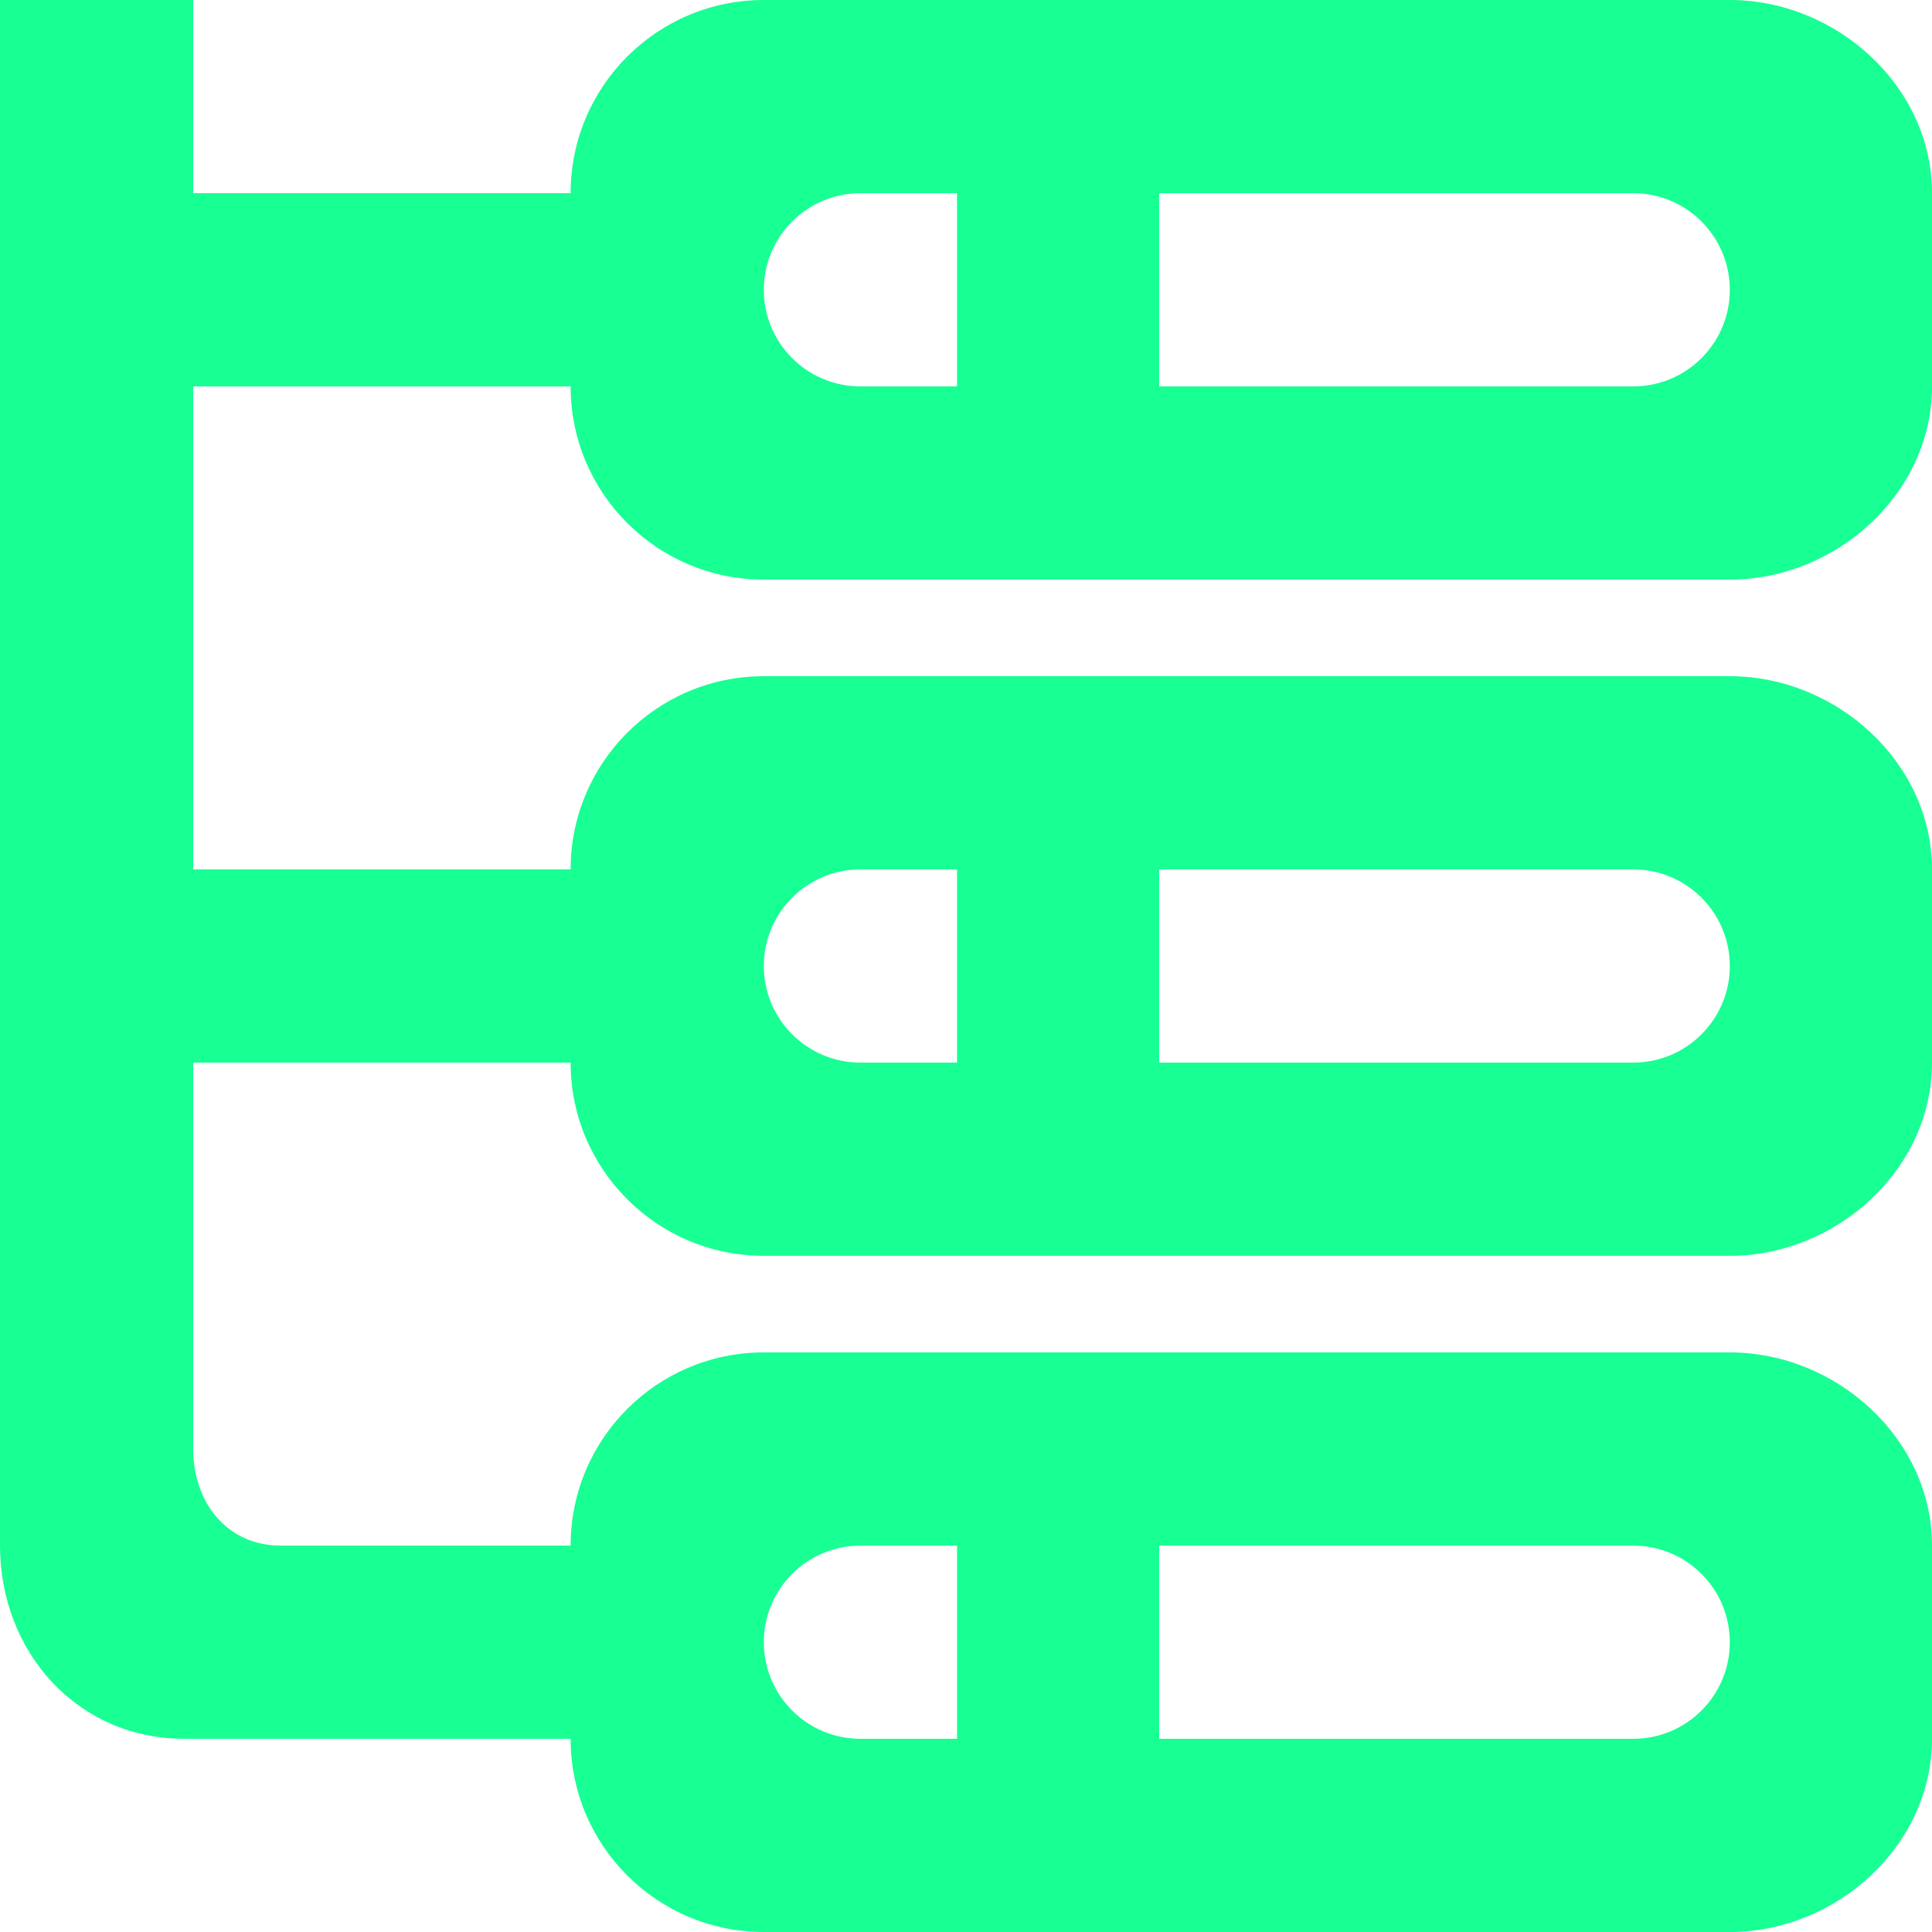 <?xml version="1.0" encoding="UTF-8" standalone="no"?>
<svg width="20px" height="20px" viewBox="0 0 20 20" version="1.1" xmlns="http://www.w3.org/2000/svg" xmlns:xlink="http://www.w3.org/1999/xlink">
    <!-- Generator: Sketch 3.8.1 (29687) - http://www.bohemiancoding.com/sketch -->
    <title>network_3_round [#1083]</title>
    <desc>Created with Sketch.</desc>
    <defs></defs>
    <g id="Page-1" stroke="none" stroke-width="1" fill="none" fill-rule="evenodd">
        <g id="Dribbble-Dark-Preview" transform="translate(-260, -3399)" fill="#18FF94">
            <g id="icons" transform="translate(56, 160)">
                <path d="M212.907,3248 L213.907,3248 L213.907,3250 L212.907,3250 C212.355,3250 211.907,3249.552 211.907,3249 C211.907,3248.448 212.355,3248 212.907,3248 L212.907,3248 Z M216,3248 L220.907,3248 C221.459,3248 221.907,3248.448 221.907,3249 C221.907,3249.552 221.459,3250 220.907,3250 L216,3250 L216,3248 Z M212.907,3255 L213.907,3255 L213.907,3257 L212.907,3257 C212.355,3257 211.907,3256.552 211.907,3256 C211.907,3255.448 212.355,3255 212.907,3255 L212.907,3255 Z M216,3255 L220.907,3255 C221.459,3255 221.907,3255.448 221.907,3256 C221.907,3256.552 221.459,3257 220.907,3257 L216,3257 L216,3255 Z M212.907,3241 L213.907,3241 L213.907,3243 L212.907,3243 C212.355,3243 211.907,3242.552 211.907,3242 C211.907,3241.448 212.355,3241 212.907,3241 L212.907,3241 Z M216,3241 L220.907,3241 C221.459,3241 221.907,3241.448 221.907,3242 C221.907,3242.552 221.459,3243 220.907,3243 L216,3243 L216,3241 Z M209.907,3243 C209.907,3244.105 210.802,3245 211.907,3245 L221.907,3245 C223.012,3245 224,3244.105 224,3243 L224,3241 C224,3239.895 223.012,3239 221.907,3239 L211.907,3239 C210.802,3239 209.907,3239.895 209.907,3241 L206,3241 L206,3239 L204,3239 L204,3254.999 C204,3256.104 204.803,3257 205.908,3257 L206.126,3257 L209.907,3257 C209.907,3258.105 210.802,3259 211.907,3259 L221.907,3259 C223.012,3259 224,3258.105 224,3257 L224,3255 C224,3253.895 223.012,3253 221.907,3253 L211.907,3253 C210.802,3253 209.907,3253.895 209.907,3255 L206.903,3255 C206.353,3255 206,3254.554 206,3254.004 L206,3250 L209.907,3250 C209.907,3251.105 210.802,3252 211.907,3252 L221.907,3252 C223.012,3252 224,3251.105 224,3250 L224,3248 C224,3246.895 223.012,3246 221.907,3246 L211.907,3246 C210.802,3246 209.907,3246.895 209.907,3248 L206,3248 L206,3243 L209.907,3243 Z" id="network_3_round-[#1083]"></path>
            </g>
        </g>
    </g>
</svg>